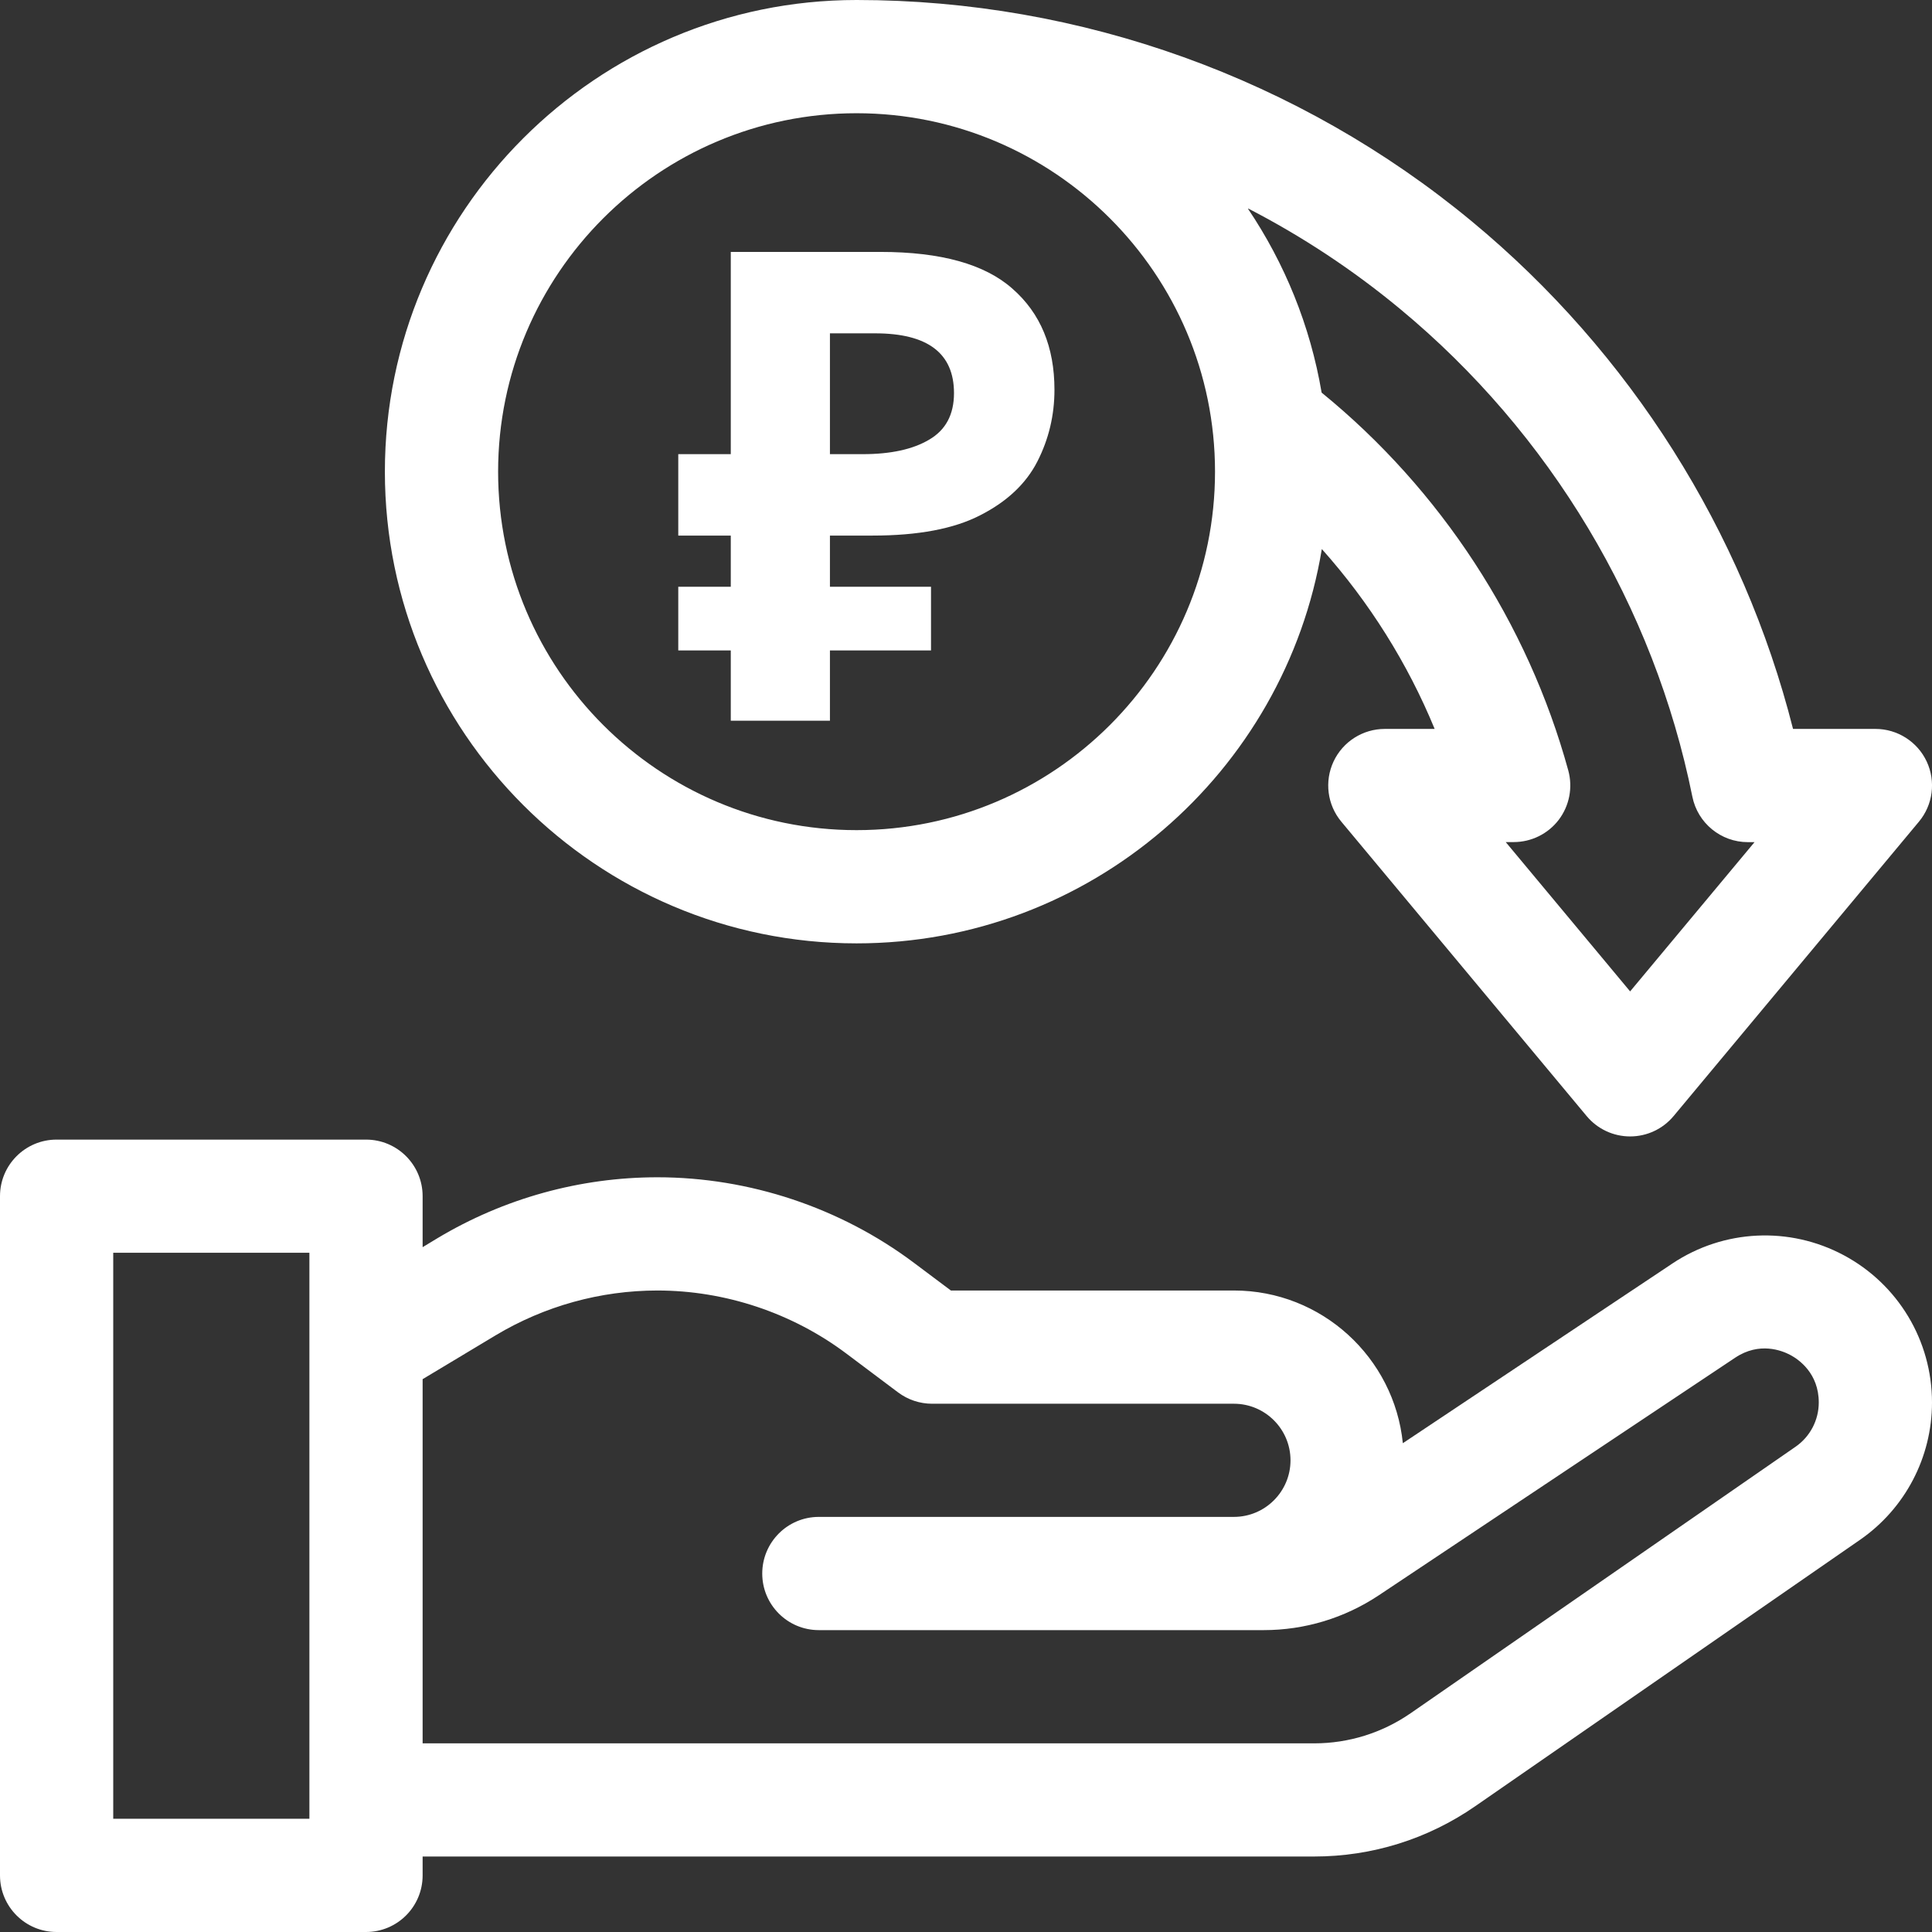 <svg width="28" height="28" viewBox="0 0 28 28" fill="none" xmlns="http://www.w3.org/2000/svg">
<rect x="0" y="0" width="28" height="28" fill="#333333" stroke="none"/>
<path d="M10.591 10.445V9.427H9.83V8.504H10.591V7.762H9.83V6.582H10.591V3.651H12.76C13.636 3.651 14.273 3.829 14.673 4.184C15.079 4.539 15.282 5.028 15.282 5.649C15.282 6.017 15.2 6.363 15.035 6.687C14.87 7.01 14.594 7.27 14.207 7.467C13.826 7.664 13.306 7.762 12.646 7.762H12.028V8.504H13.493V9.427H12.028V10.445H10.591ZM12.028 6.582H12.503C12.909 6.582 13.23 6.512 13.464 6.373C13.706 6.233 13.826 6.008 13.826 5.697C13.826 5.12 13.445 4.831 12.684 4.831H12.028V6.582Z" fill="white"/>
<path d="M26.722 18.192C25.933 17.77 24.981 17.816 24.237 18.312L20.331 20.916C20.206 19.675 19.156 18.703 17.883 18.703H13.781L13.246 18.302C12.181 17.503 10.86 17.062 9.528 17.062C8.405 17.062 7.303 17.368 6.34 17.945L6.125 18.075V17.336C6.125 16.883 5.758 16.516 5.305 16.516H0.82C0.367 16.516 0 16.883 0 17.336V27.18C0 27.633 0.367 28 0.82 28H5.305C5.758 28 6.125 27.633 6.125 27.18V26.906H19.045C19.884 26.906 20.691 26.654 21.38 26.177L26.957 22.316C27.61 21.864 28 21.12 28 20.326C28 19.431 27.51 18.614 26.722 18.192ZM4.484 26.359H1.641V18.156H4.484V26.359ZM26.023 20.967L20.446 24.828C20.033 25.114 19.548 25.266 19.045 25.266H6.125V19.988L7.184 19.352C7.892 18.928 8.703 18.703 9.528 18.703C10.508 18.703 11.478 19.027 12.262 19.614L13.016 20.18C13.158 20.286 13.33 20.344 13.508 20.344H17.883C18.335 20.344 18.703 20.712 18.703 21.164C18.703 21.616 18.335 21.984 17.883 21.984H11.867C11.414 21.984 11.047 22.352 11.047 22.805C11.047 23.258 11.414 23.625 11.867 23.625H18.314C18.91 23.625 19.487 23.45 19.983 23.12L25.147 19.677C25.498 19.443 25.824 19.572 25.948 19.638C26.071 19.704 26.359 19.904 26.359 20.326C26.359 20.581 26.234 20.821 26.023 20.967Z" fill="white"/>
<path d="M12.414 13.672C15.802 13.672 18.621 11.195 19.157 7.957C19.845 8.728 20.4 9.611 20.792 10.564H20.07C19.752 10.564 19.462 10.748 19.327 11.036C19.192 11.325 19.236 11.665 19.44 11.909L22.995 16.175C23.151 16.362 23.381 16.47 23.625 16.47C23.869 16.47 24.099 16.362 24.255 16.175L27.81 11.909C28.014 11.665 28.058 11.325 27.923 11.036C27.788 10.748 27.498 10.564 27.18 10.564H25.986C25.261 7.7 23.626 5.109 21.334 3.211C18.834 1.14 15.666 0 12.414 0C8.645 0 5.578 3.067 5.578 6.836C5.578 10.605 8.645 13.672 12.414 13.672ZM18.09 3.022C18.869 3.424 19.606 3.91 20.288 4.475C22.466 6.278 23.971 8.79 24.527 11.546C24.604 11.929 24.941 12.205 25.331 12.205H25.428L23.625 14.368L21.822 12.204H21.938C22.193 12.204 22.435 12.085 22.59 11.882C22.745 11.678 22.796 11.414 22.729 11.167C22.142 9.028 20.879 7.095 19.154 5.69C18.989 4.718 18.618 3.815 18.088 3.027L18.09 3.022ZM12.414 1.641C15.279 1.641 17.609 3.971 17.609 6.836C17.609 9.701 15.279 12.031 12.414 12.031C9.549 12.031 7.219 9.701 7.219 6.836C7.219 3.971 9.549 1.641 12.414 1.641Z" fill="white"/>
</svg>
